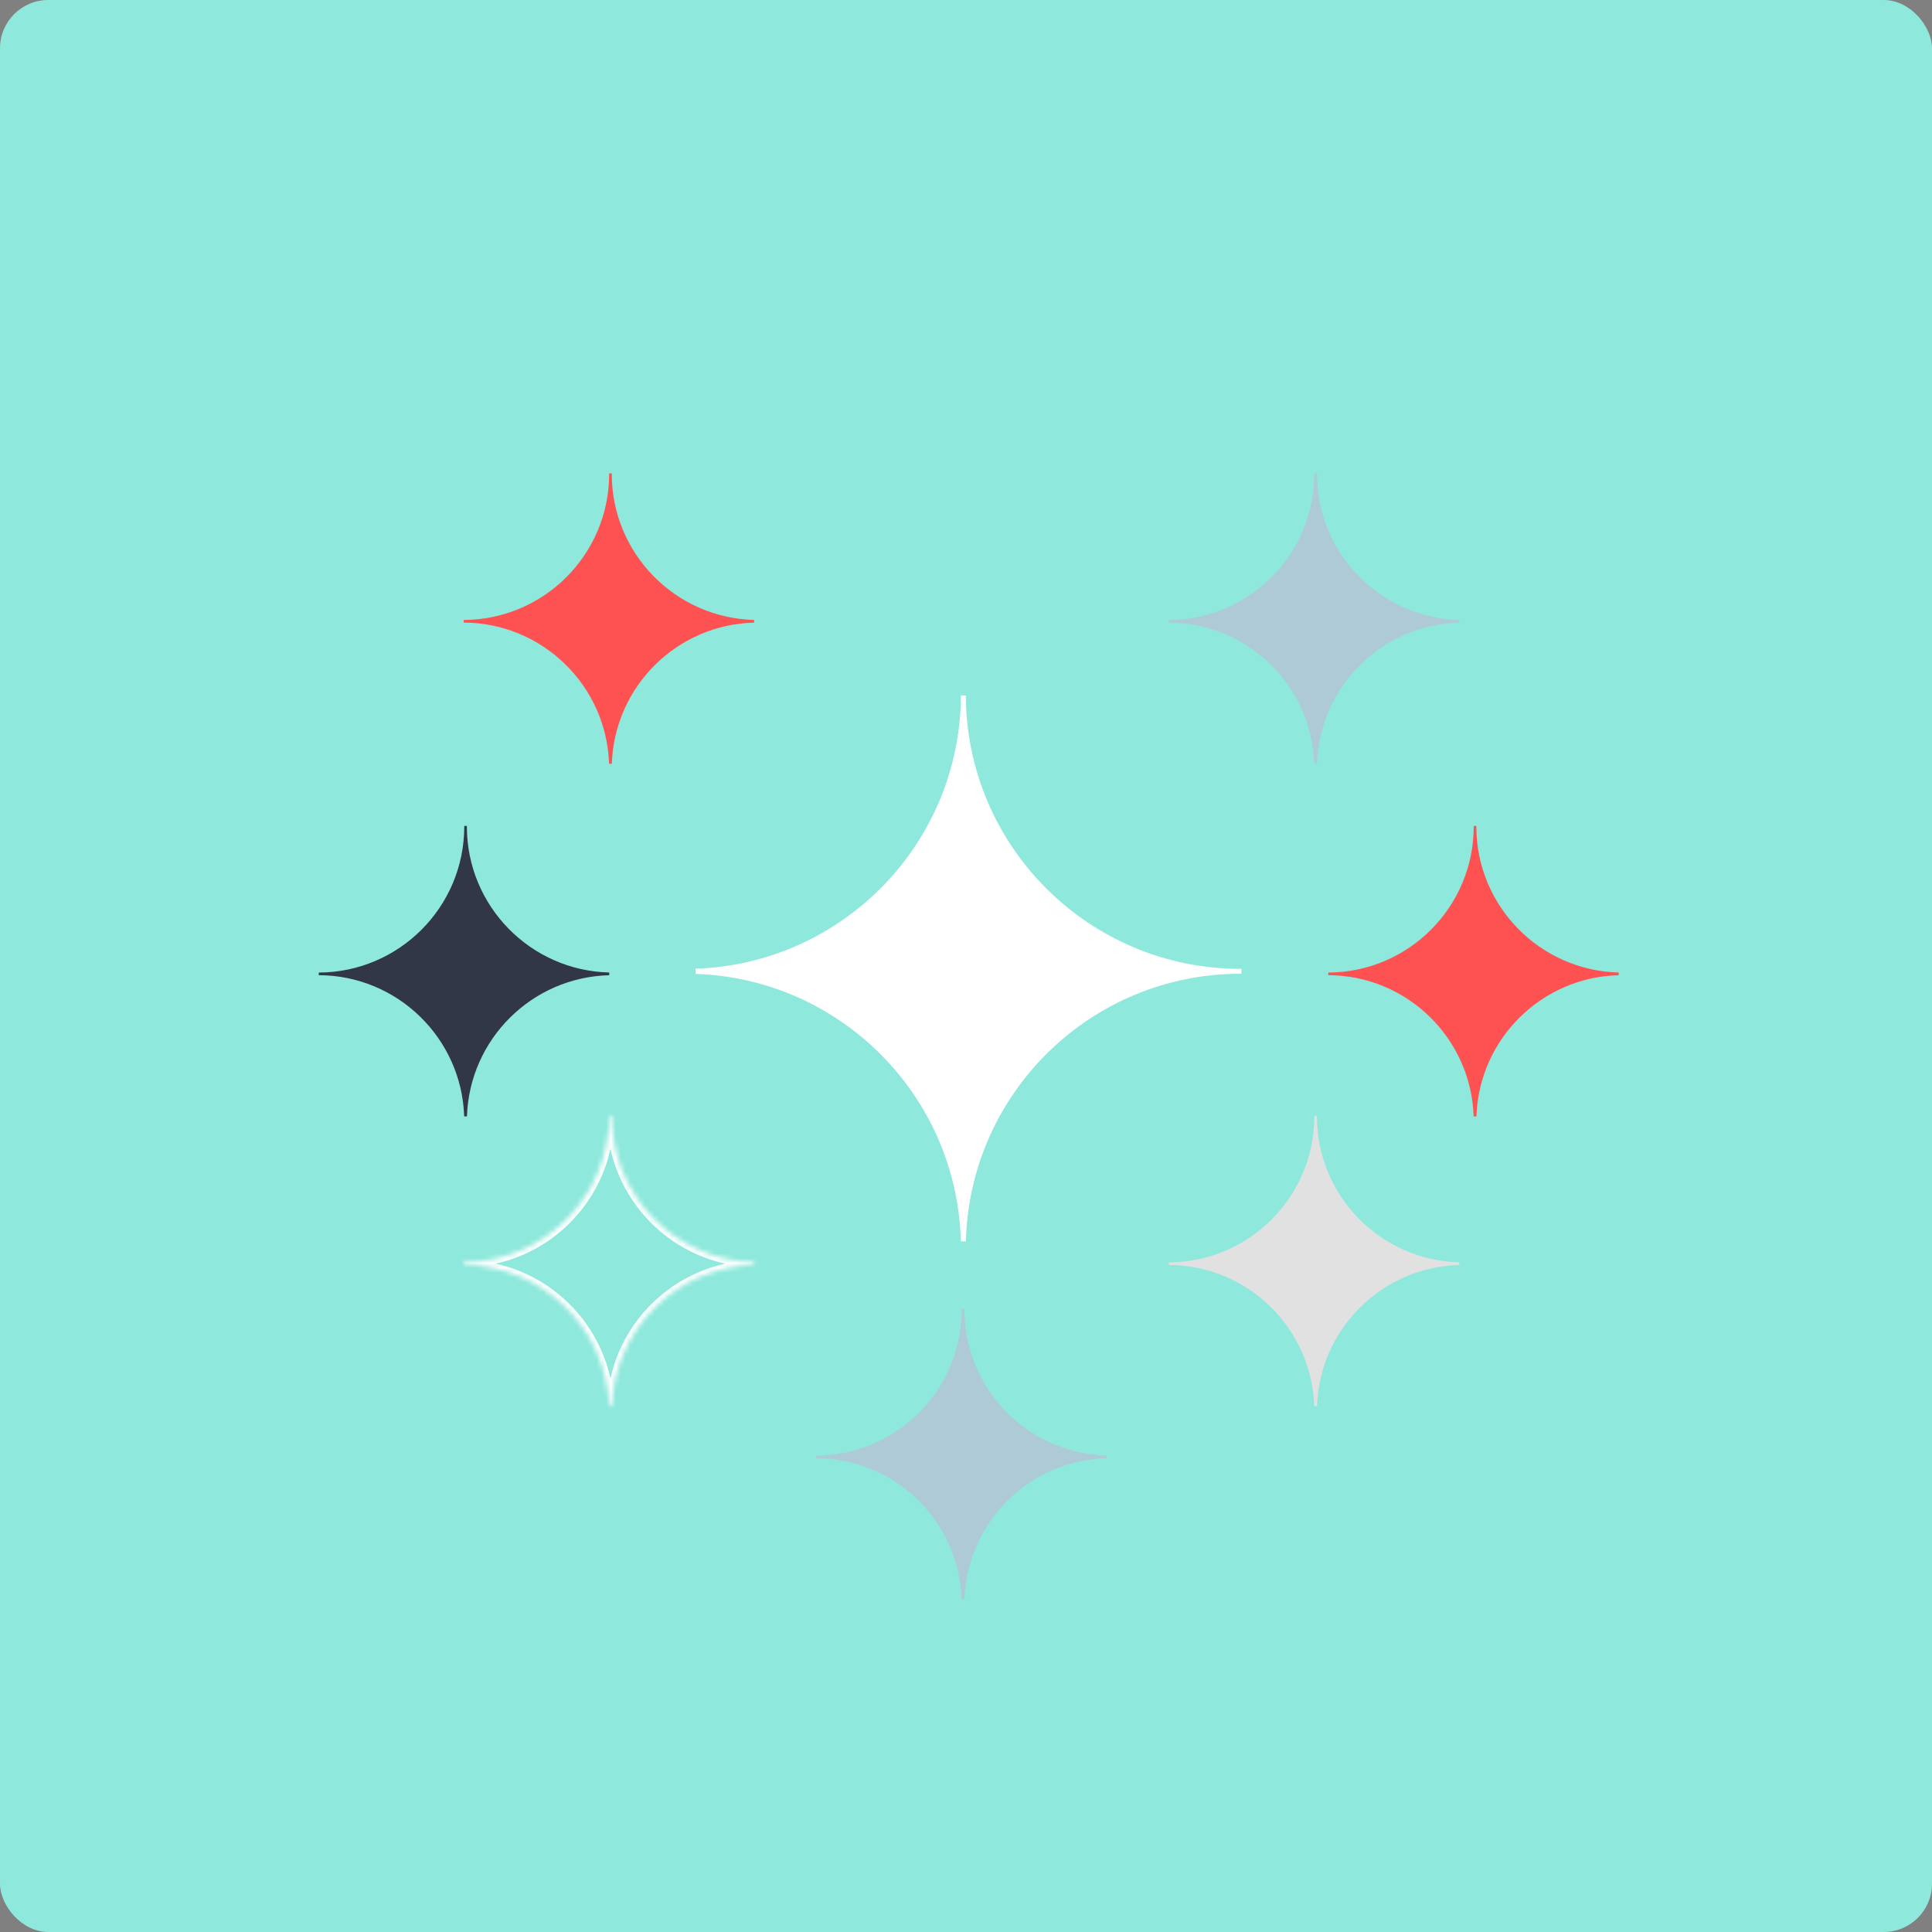<svg width="400" height="400" viewBox="0 0 400 400" fill="none" xmlns="http://www.w3.org/2000/svg">
<rect x="0" y="0" width="400" height="400" fill="#808080" stroke="none"/>
<rect width="400" height="400" rx="10" fill="#8FE8DC"/>
<path fill-rule="evenodd" clip-rule="evenodd" d="M144 200.558V201.634C174.033 202.627 198.17 226.909 198.93 257H199.979C200.755 226.273 225.907 201.603 256.821 201.603C256.888 201.603 256.956 201.603 257.023 201.603V200.59L256.993 200.59L256.821 200.59C225.5 200.59 200.094 175.266 199.961 143.977H198.948C198.817 174.627 174.436 199.553 144 200.558Z" fill="white"/>
<path fill-rule="evenodd" clip-rule="evenodd" d="M96.104 231.133L96.676 231.133C97.204 215.154 110.123 202.313 126.133 201.908L126.133 201.35C109.785 200.937 96.659 187.555 96.659 171.108L96.66 171L96.12 171L96.121 171.108C96.121 187.772 82.647 201.289 66 201.359L66 201.899C82.307 201.968 95.569 214.94 96.104 231.133Z" fill="#313746"/>
<path fill-rule="evenodd" clip-rule="evenodd" d="M199.104 331.133L199.676 331.133C200.204 315.154 213.123 302.313 229.133 301.908L229.133 301.35C212.785 300.937 199.66 287.555 199.66 271.108L199.66 271L199.12 271L199.121 271.108C199.121 287.772 185.647 301.289 169 301.359L169 301.899C185.307 301.968 198.569 314.94 199.104 331.133Z" fill="#ADCAD6"/>
<path fill-rule="evenodd" clip-rule="evenodd" d="M126.104 158.133L126.676 158.133C127.204 142.154 140.123 129.312 156.133 128.908L156.133 128.35C139.785 127.937 126.659 114.555 126.659 98.108L126.66 98L126.12 98L126.12 98.108C126.12 114.771 112.647 128.288 96 128.359L96 128.898C112.307 128.968 125.569 141.94 126.104 158.133Z" fill="#FE5252"/>
<mask id="path-6-inside-1_412_3067" fill="white">
<path fill-rule="evenodd" clip-rule="evenodd" d="M126.104 291.133L126.676 291.133C127.204 275.154 140.123 262.312 156.133 261.908L156.133 261.35C139.785 260.937 126.659 247.555 126.659 231.108L126.66 231L126.12 231L126.12 231.108C126.12 247.771 112.647 261.288 96 261.359L96 261.898C112.307 261.968 125.569 274.94 126.104 291.133Z"/>
</mask>
<path d="M126.676 291.133L126.676 292.133L127.644 292.133L127.676 291.166L126.676 291.133ZM126.104 291.133L125.104 291.166L125.136 292.133L126.104 292.133L126.104 291.133ZM156.133 261.908L156.158 262.908L157.133 262.883L157.133 261.908L156.133 261.908ZM156.133 261.35L157.133 261.35L157.133 260.375L156.158 260.35L156.133 261.35ZM126.659 231.108L125.659 231.106L125.659 231.108L126.659 231.108ZM126.66 231L127.66 231.002L127.661 230L126.66 230L126.66 231ZM126.12 231L126.12 230L125.118 230L125.12 231.002L126.12 231ZM126.12 231.108L127.12 231.108L127.12 231.106L126.12 231.108ZM96 261.359L95.996 260.359L95 260.363L95 261.359L96 261.359ZM96 261.898L95 261.898L95 262.894L95.996 262.898L96 261.898ZM126.676 290.133L126.104 290.133L126.104 292.133L126.676 292.133L126.676 290.133ZM156.108 260.908C139.568 261.326 126.222 274.592 125.677 291.1L127.676 291.166C128.186 275.716 140.678 263.299 156.158 262.908L156.108 260.908ZM155.133 261.35L155.133 261.908L157.133 261.908L157.133 261.35L155.133 261.35ZM125.659 231.108C125.659 248.099 139.219 261.923 156.108 262.349L156.158 260.35C140.351 259.951 127.659 247.011 127.659 231.108L125.659 231.108ZM125.66 230.998L125.659 231.106L127.659 231.109L127.66 231.002L125.66 230.998ZM126.12 232L126.66 232L126.66 230L126.12 230L126.12 232ZM127.12 231.106L127.12 230.998L125.12 231.002L125.12 231.109L127.12 231.106ZM96.004 262.359C113.202 262.286 127.12 248.322 127.12 231.108L125.12 231.108C125.12 247.221 112.093 260.291 95.996 260.359L96.004 262.359ZM97 261.898L97 261.359L95 261.359L95 261.898L97 261.898ZM95.996 262.898C111.764 262.965 124.587 275.508 125.104 291.166L127.103 291.1C126.55 274.371 112.851 260.97 96.004 260.898L95.996 262.898Z" fill="white" mask="url(#path-6-inside-1_412_3067)"/>
<path fill-rule="evenodd" clip-rule="evenodd" d="M272.104 158.133L272.676 158.133C273.204 142.154 286.123 129.312 302.133 128.908L302.133 128.35C285.785 127.937 272.659 114.555 272.659 98.108L272.66 98L272.12 98L272.12 98.108C272.12 114.771 258.647 128.288 242 128.359L242 128.898C258.307 128.968 271.569 141.94 272.104 158.133Z" fill="#ADCAD6"/>
<path fill-rule="evenodd" clip-rule="evenodd" d="M272.104 291.133L272.676 291.133C273.204 275.154 286.123 262.312 302.133 261.908L302.133 261.35C285.785 260.937 272.659 247.555 272.659 231.108L272.66 231L272.12 231L272.12 231.108C272.12 247.771 258.647 261.288 242 261.359L242 261.898C258.307 261.968 271.569 274.94 272.104 291.133Z" fill="#E1E1E1"/>
<path fill-rule="evenodd" clip-rule="evenodd" d="M305.104 231.133L305.676 231.133C306.204 215.154 319.123 202.312 335.133 201.908L335.133 201.35C318.785 200.937 305.659 187.555 305.659 171.108L305.66 171L305.12 171L305.12 171.108C305.12 187.771 291.647 201.288 275 201.359L275 201.898C291.307 201.968 304.569 214.94 305.104 231.133Z" fill="#FE5252"/>
</svg>
